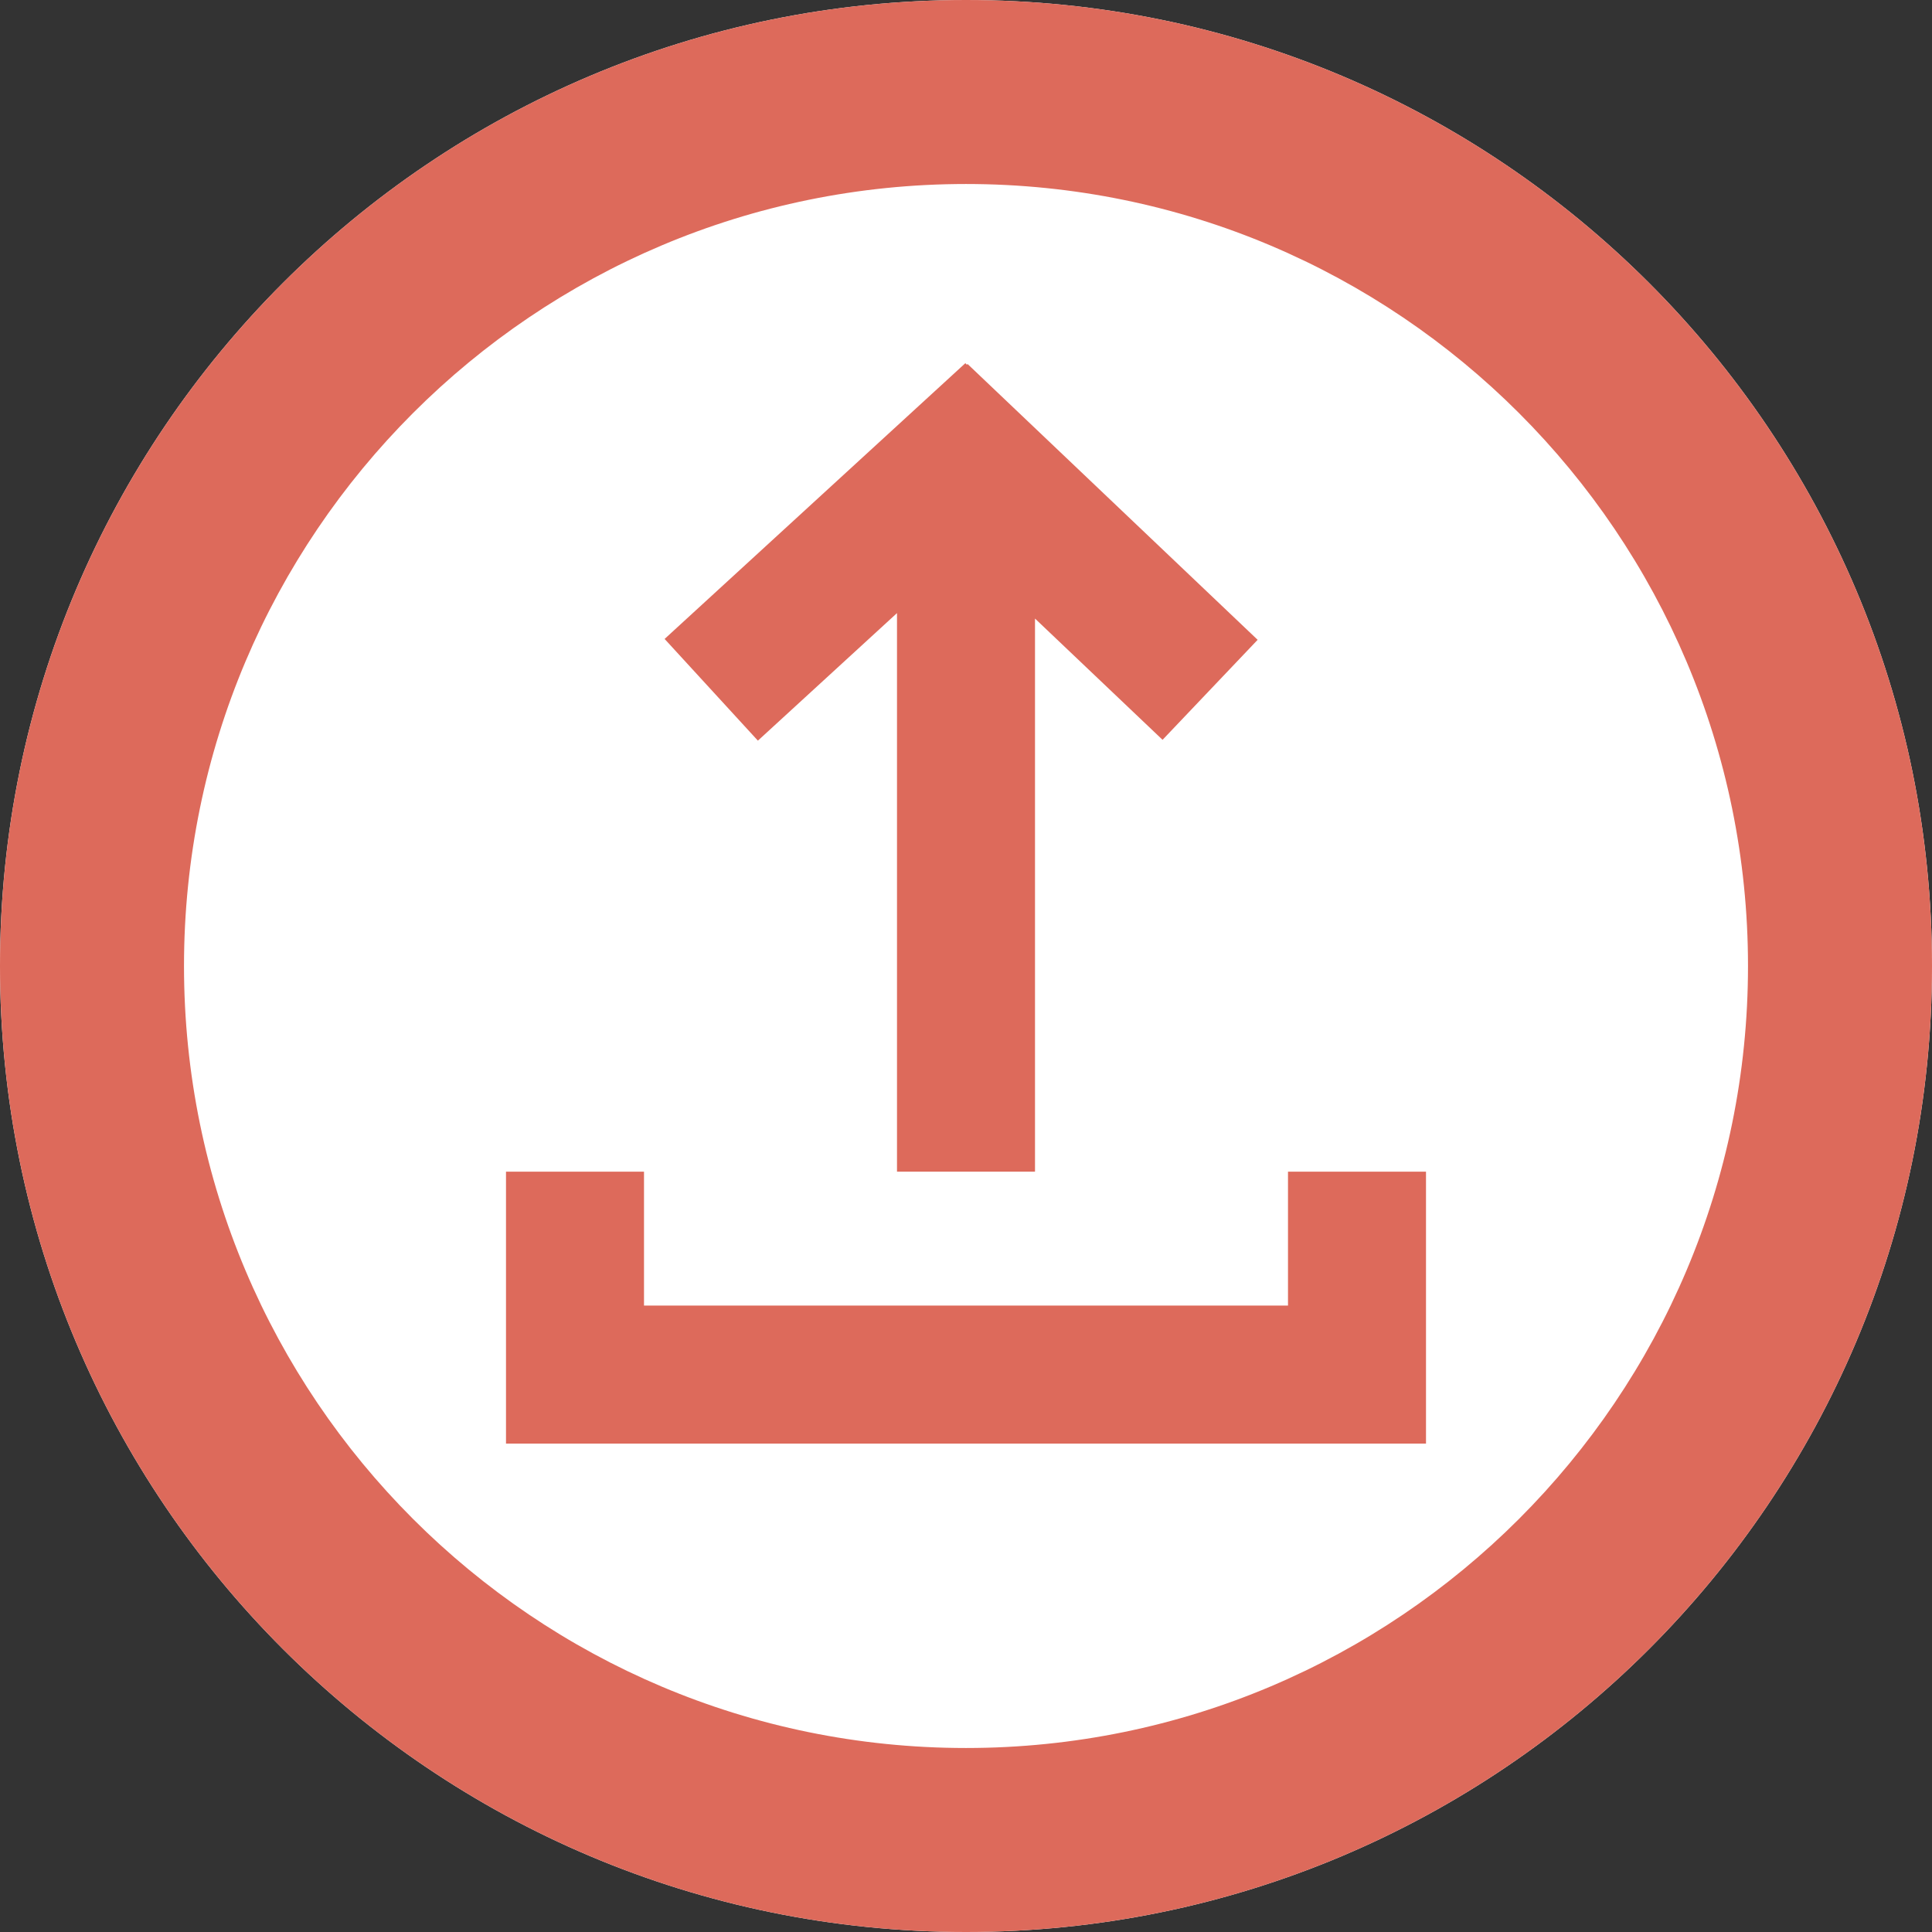 <svg width="42" height="42" viewBox="0 0 42 42" fill="none" xmlns="http://www.w3.org/2000/svg">
<rect x="0" y="0" width="42" height="42" fill="#333333" stroke="none"/>
<path d="M42 21C42 32.598 32.598 42 21 42C9.402 42 0 32.598 0 21C0 9.402 9.402 0 21 0C32.598 0 42 9.402 42 21Z" fill="white"/>
<path fill-rule="evenodd" clip-rule="evenodd" d="M21 38C30.389 38 38 30.389 38 21C38 11.611 30.389 4 21 4C11.611 4 4 11.611 4 21C4 30.389 11.611 38 21 38ZM21 42C32.598 42 42 32.598 42 21C42 9.402 32.598 0 21 0C9.402 0 0 9.402 0 21C0 32.598 9.402 42 21 42Z" fill="#DD6A5B"/>
<path fill-rule="evenodd" clip-rule="evenodd" d="M19.5 13.328L16.476 16.101L14.448 13.89L20.986 7.895L21.018 7.929L21.034 7.913L27.34 13.909L25.273 16.083L22.5 13.447V25.471H19.5V13.328ZM11 25.471H14V28.382H28V25.471H31V31.382H11V25.471Z" fill="#DD6A5B"/>
</svg>
